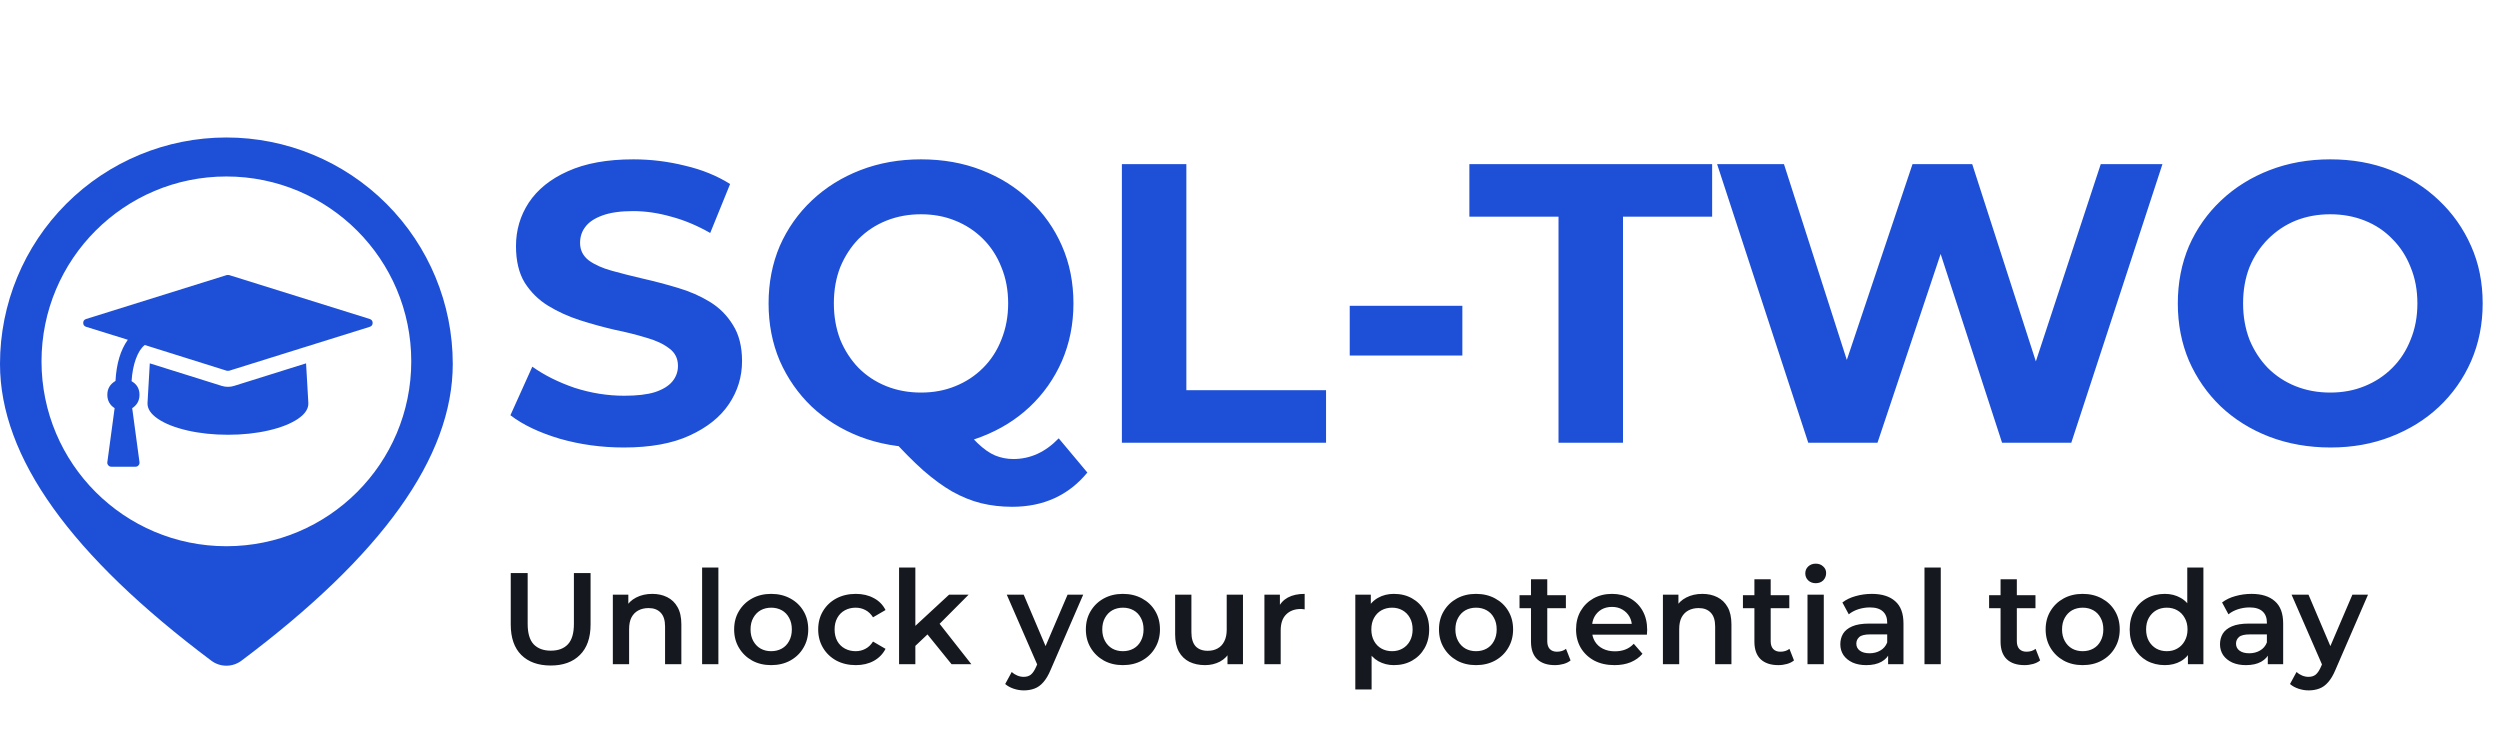 <svg width="192" height="56" viewBox="0 0 192 56" fill="none" xmlns="http://www.w3.org/2000/svg">
<path fill-rule="evenodd" clip-rule="evenodd" d="M29.68 15.651C26.419 12.39 21.997 10.559 17.386 10.559C12.775 10.559 8.353 12.39 5.092 15.651C1.832 18.911 0 23.334 0 27.945C0 35.142 5.486 42.684 16.227 50.739C16.561 50.99 16.968 51.126 17.386 51.126C17.804 51.126 18.211 50.99 18.545 50.739C29.286 42.684 34.772 35.142 34.772 27.945C34.772 23.334 32.94 18.911 29.68 15.651ZM17.386 41.95C25.228 41.95 31.585 35.593 31.585 27.751C31.585 19.91 25.228 13.553 17.386 13.553C9.544 13.553 3.188 19.91 3.188 27.751C3.188 35.593 9.544 41.95 17.386 41.95Z" fill="#1D4FD7"/>
<g clip-path="url(#clip0_41_239)">
<path d="M23.506 27.905L23.68 30.935C23.705 31.376 23.442 31.785 22.889 32.162C22.335 32.539 21.58 32.838 20.621 33.059C19.663 33.279 18.624 33.389 17.505 33.389C16.386 33.389 15.347 33.279 14.389 33.059C13.431 32.838 12.675 32.539 12.122 32.162C11.568 31.785 11.305 31.376 11.33 30.935L11.504 27.905L17.042 29.64C17.183 29.685 17.338 29.708 17.505 29.708C17.672 29.708 17.827 29.685 17.968 29.64L23.506 27.905ZM28.619 24.799C28.619 24.946 28.549 25.045 28.407 25.096L17.602 28.471C17.576 28.477 17.544 28.48 17.505 28.48C17.466 28.48 17.434 28.477 17.409 28.471L11.118 26.496C10.842 26.713 10.613 27.07 10.433 27.565C10.253 28.06 10.144 28.631 10.105 29.276C10.51 29.506 10.713 29.855 10.713 30.321C10.713 30.762 10.527 31.104 10.153 31.347L10.713 35.498C10.726 35.588 10.7 35.668 10.636 35.738C10.578 35.809 10.501 35.844 10.404 35.844H8.552C8.455 35.844 8.378 35.809 8.32 35.738C8.256 35.668 8.23 35.588 8.243 35.498L8.803 31.347C8.43 31.104 8.243 30.762 8.243 30.321C8.243 29.855 8.452 29.5 8.87 29.257C8.941 27.934 9.256 26.879 9.816 26.093L6.603 25.096C6.462 25.045 6.391 24.946 6.391 24.799C6.391 24.652 6.462 24.553 6.603 24.502L17.409 21.127C17.434 21.12 17.466 21.117 17.505 21.117C17.544 21.117 17.576 21.12 17.602 21.127L28.407 24.502C28.549 24.553 28.619 24.652 28.619 24.799Z" fill="#1D4FD7"/>
</g>
<path d="M47.911 34.367C46.2 34.367 44.559 34.143 42.99 33.694C41.421 33.226 40.158 32.625 39.2 31.891L40.881 28.162C41.798 28.814 42.878 29.354 44.121 29.782C45.385 30.19 46.658 30.393 47.942 30.393C48.92 30.393 49.704 30.302 50.295 30.118C50.907 29.915 51.355 29.64 51.64 29.293C51.925 28.947 52.068 28.549 52.068 28.101C52.068 27.53 51.844 27.082 51.395 26.756C50.947 26.41 50.356 26.135 49.623 25.931C48.889 25.707 48.074 25.503 47.178 25.32C46.301 25.116 45.415 24.871 44.519 24.586C43.642 24.301 42.837 23.934 42.104 23.486C41.37 23.038 40.769 22.447 40.301 21.713C39.852 20.98 39.628 20.042 39.628 18.901C39.628 17.679 39.954 16.568 40.606 15.57C41.279 14.551 42.277 13.746 43.602 13.155C44.946 12.544 46.627 12.238 48.645 12.238C49.989 12.238 51.314 12.401 52.618 12.727C53.922 13.033 55.073 13.502 56.072 14.133L54.544 17.893C53.545 17.322 52.547 16.904 51.548 16.639C50.55 16.354 49.572 16.212 48.614 16.212C47.656 16.212 46.872 16.324 46.261 16.548C45.649 16.772 45.211 17.067 44.946 17.434C44.681 17.78 44.549 18.188 44.549 18.657C44.549 19.207 44.773 19.655 45.221 20.002C45.67 20.328 46.261 20.592 46.994 20.796C47.728 21 48.533 21.204 49.409 21.407C50.305 21.611 51.192 21.846 52.068 22.11C52.965 22.375 53.779 22.732 54.513 23.18C55.247 23.628 55.837 24.219 56.286 24.953C56.754 25.686 56.989 26.614 56.989 27.734C56.989 28.936 56.653 30.037 55.98 31.035C55.308 32.034 54.299 32.839 52.954 33.45C51.63 34.061 49.949 34.367 47.911 34.367ZM70.733 34.367C69.063 34.367 67.504 34.092 66.057 33.541C64.631 32.991 63.388 32.217 62.328 31.219C61.289 30.22 60.474 29.049 59.883 27.704C59.312 26.359 59.027 24.892 59.027 23.302C59.027 21.713 59.312 20.246 59.883 18.901C60.474 17.556 61.299 16.385 62.359 15.386C63.418 14.388 64.661 13.614 66.088 13.063C67.514 12.513 69.063 12.238 70.733 12.238C72.425 12.238 73.973 12.513 75.379 13.063C76.806 13.614 78.038 14.388 79.078 15.386C80.137 16.364 80.962 17.526 81.553 18.871C82.144 20.215 82.44 21.693 82.44 23.302C82.44 24.892 82.144 26.369 81.553 27.734C80.962 29.079 80.137 30.251 79.078 31.249C78.038 32.227 76.806 32.991 75.379 33.541C73.973 34.092 72.425 34.367 70.733 34.367ZM77.733 38.921C76.897 38.921 76.103 38.829 75.349 38.646C74.615 38.462 73.882 38.167 73.148 37.759C72.435 37.352 71.681 36.802 70.886 36.109C70.112 35.416 69.266 34.56 68.349 33.541L73.545 32.227C74.096 32.981 74.605 33.582 75.074 34.031C75.542 34.479 75.99 34.795 76.418 34.978C76.867 35.161 77.335 35.253 77.824 35.253C79.129 35.253 80.29 34.723 81.309 33.664L83.509 36.292C82.063 38.045 80.137 38.921 77.733 38.921ZM70.733 30.149C71.691 30.149 72.567 29.986 73.362 29.66C74.177 29.334 74.89 28.865 75.501 28.254C76.113 27.643 76.581 26.919 76.907 26.084C77.254 25.228 77.427 24.301 77.427 23.302C77.427 22.284 77.254 21.357 76.907 20.521C76.581 19.686 76.113 18.962 75.501 18.351C74.89 17.74 74.177 17.271 73.362 16.945C72.567 16.619 71.691 16.456 70.733 16.456C69.776 16.456 68.889 16.619 68.074 16.945C67.259 17.271 66.546 17.74 65.935 18.351C65.344 18.962 64.875 19.686 64.529 20.521C64.203 21.357 64.04 22.284 64.04 23.302C64.04 24.301 64.203 25.228 64.529 26.084C64.875 26.919 65.344 27.643 65.935 28.254C66.546 28.865 67.259 29.334 68.074 29.66C68.889 29.986 69.776 30.149 70.733 30.149ZM86.161 34V12.605H91.112V29.965H101.84V34H86.161ZM103.659 27.306V23.486H112.309V27.306H103.659ZM119.694 34V16.639H112.848V12.605H131.492V16.639H124.646V34H119.694ZM138.873 34L131.874 12.605H137.009L143.091 31.555H140.524L146.881 12.605H151.466L157.579 31.555H155.103L161.338 12.605H166.076L159.076 34H153.758L148.348 17.373H149.754L144.192 34H138.873ZM178.993 34.367C177.302 34.367 175.733 34.092 174.286 33.541C172.86 32.991 171.617 32.217 170.557 31.219C169.518 30.22 168.703 29.049 168.112 27.704C167.542 26.359 167.256 24.892 167.256 23.302C167.256 21.713 167.542 20.246 168.112 18.901C168.703 17.556 169.528 16.385 170.588 15.386C171.647 14.388 172.89 13.614 174.317 13.063C175.743 12.513 177.292 12.238 178.962 12.238C180.654 12.238 182.202 12.513 183.608 13.063C185.035 13.614 186.267 14.388 187.307 15.386C188.366 16.385 189.191 17.556 189.782 18.901C190.373 20.226 190.669 21.693 190.669 23.302C190.669 24.892 190.373 26.369 189.782 27.734C189.191 29.079 188.366 30.251 187.307 31.249C186.267 32.227 185.035 32.991 183.608 33.541C182.202 34.092 180.664 34.367 178.993 34.367ZM178.962 30.149C179.92 30.149 180.796 29.986 181.591 29.66C182.406 29.334 183.119 28.865 183.73 28.254C184.342 27.643 184.81 26.919 185.136 26.084C185.483 25.248 185.656 24.321 185.656 23.302C185.656 22.284 185.483 21.357 185.136 20.521C184.81 19.686 184.342 18.962 183.73 18.351C183.14 17.74 182.437 17.271 181.622 16.945C180.806 16.619 179.92 16.456 178.962 16.456C178.005 16.456 177.118 16.619 176.303 16.945C175.509 17.271 174.806 17.74 174.194 18.351C173.583 18.962 173.104 19.686 172.758 20.521C172.432 21.357 172.269 22.284 172.269 23.302C172.269 24.301 172.432 25.228 172.758 26.084C173.104 26.919 173.573 27.643 174.164 28.254C174.775 28.865 175.488 29.334 176.303 29.66C177.118 29.986 178.005 30.149 178.962 30.149Z" fill="#1D4FD7"/>
<path d="M42.296 51.112C41.335 51.112 40.582 50.842 40.035 50.301C39.495 49.761 39.225 48.981 39.225 47.961V44.01H40.525V47.911C40.525 48.631 40.678 49.154 40.985 49.481C41.299 49.808 41.739 49.971 42.306 49.971C42.873 49.971 43.309 49.808 43.616 49.481C43.923 49.154 44.076 48.631 44.076 47.911V44.01H45.356V47.961C45.356 48.981 45.083 49.761 44.536 50.301C43.996 50.842 43.249 51.112 42.296 51.112ZM50.097 45.61C50.524 45.61 50.904 45.693 51.237 45.86C51.577 46.027 51.844 46.283 52.037 46.63C52.231 46.97 52.328 47.41 52.328 47.951V51.011H51.077V48.111C51.077 47.637 50.964 47.284 50.737 47.05C50.517 46.817 50.207 46.7 49.807 46.7C49.513 46.7 49.253 46.76 49.026 46.88C48.8 47 48.623 47.18 48.496 47.42C48.376 47.654 48.316 47.951 48.316 48.311V51.011H47.066V45.67H48.256V47.11L48.046 46.67C48.233 46.33 48.503 46.07 48.856 45.89C49.217 45.703 49.63 45.61 50.097 45.61ZM53.922 51.011V43.589H55.172V51.011H53.922ZM59.222 51.082C58.676 51.082 58.189 50.965 57.762 50.731C57.335 50.491 56.998 50.165 56.752 49.751C56.505 49.338 56.382 48.868 56.382 48.341C56.382 47.807 56.505 47.337 56.752 46.93C56.998 46.517 57.335 46.194 57.762 45.96C58.189 45.727 58.676 45.61 59.222 45.61C59.776 45.61 60.266 45.727 60.693 45.96C61.126 46.194 61.463 46.514 61.703 46.92C61.95 47.327 62.073 47.801 62.073 48.341C62.073 48.868 61.95 49.338 61.703 49.751C61.463 50.165 61.126 50.491 60.693 50.731C60.266 50.965 59.776 51.082 59.222 51.082ZM59.222 50.011C59.529 50.011 59.803 49.945 60.043 49.811C60.283 49.678 60.469 49.484 60.603 49.231C60.743 48.978 60.813 48.681 60.813 48.341C60.813 47.994 60.743 47.697 60.603 47.45C60.469 47.197 60.283 47.004 60.043 46.87C59.803 46.737 59.533 46.67 59.233 46.67C58.926 46.67 58.652 46.737 58.412 46.87C58.179 47.004 57.992 47.197 57.852 47.45C57.712 47.697 57.642 47.994 57.642 48.341C57.642 48.681 57.712 48.978 57.852 49.231C57.992 49.484 58.179 49.678 58.412 49.811C58.652 49.945 58.922 50.011 59.222 50.011ZM65.728 51.082C65.168 51.082 64.668 50.965 64.228 50.731C63.794 50.491 63.454 50.165 63.207 49.751C62.961 49.338 62.837 48.868 62.837 48.341C62.837 47.807 62.961 47.337 63.207 46.93C63.454 46.517 63.794 46.194 64.228 45.96C64.668 45.727 65.168 45.61 65.728 45.61C66.248 45.61 66.705 45.717 67.098 45.93C67.499 46.137 67.802 46.444 68.009 46.85L67.048 47.41C66.888 47.157 66.692 46.97 66.458 46.85C66.231 46.73 65.985 46.67 65.718 46.67C65.411 46.67 65.135 46.737 64.888 46.87C64.641 47.004 64.448 47.197 64.308 47.45C64.168 47.697 64.097 47.994 64.097 48.341C64.097 48.688 64.168 48.988 64.308 49.241C64.448 49.488 64.641 49.678 64.888 49.811C65.135 49.945 65.411 50.011 65.718 50.011C65.985 50.011 66.231 49.951 66.458 49.831C66.692 49.711 66.888 49.524 67.048 49.271L68.009 49.831C67.802 50.231 67.499 50.541 67.098 50.761C66.705 50.975 66.248 51.082 65.728 51.082ZM70.069 49.821L70.099 48.251L72.89 45.67H74.391L72.02 48.051L71.36 48.601L70.069 49.821ZM69.049 51.011V43.589H70.299V51.011H69.049ZM73.08 51.011L71.13 48.601L71.92 47.6L74.601 51.011H73.08ZM78.63 53.022C78.37 53.022 78.109 52.979 77.849 52.892C77.589 52.805 77.373 52.685 77.199 52.532L77.699 51.612C77.826 51.725 77.969 51.815 78.129 51.882C78.29 51.949 78.453 51.982 78.62 51.982C78.846 51.982 79.03 51.925 79.17 51.812C79.31 51.698 79.44 51.508 79.56 51.242L79.87 50.541L79.97 50.391L81.99 45.67H83.191L80.69 51.442C80.523 51.842 80.337 52.158 80.13 52.392C79.93 52.625 79.703 52.789 79.45 52.882C79.203 52.975 78.93 53.022 78.63 53.022ZM79.73 51.202L77.319 45.67H78.62L80.58 50.281L79.73 51.202ZM86.235 51.082C85.688 51.082 85.201 50.965 84.774 50.731C84.348 50.491 84.011 50.165 83.764 49.751C83.517 49.338 83.394 48.868 83.394 48.341C83.394 47.807 83.517 47.337 83.764 46.93C84.011 46.517 84.348 46.194 84.774 45.96C85.201 45.727 85.688 45.61 86.235 45.61C86.788 45.61 87.278 45.727 87.705 45.96C88.139 46.194 88.475 46.514 88.716 46.92C88.962 47.327 89.086 47.801 89.086 48.341C89.086 48.868 88.962 49.338 88.716 49.751C88.475 50.165 88.139 50.491 87.705 50.731C87.278 50.965 86.788 51.082 86.235 51.082ZM86.235 50.011C86.542 50.011 86.815 49.945 87.055 49.811C87.295 49.678 87.482 49.484 87.615 49.231C87.755 48.978 87.825 48.681 87.825 48.341C87.825 47.994 87.755 47.697 87.615 47.45C87.482 47.197 87.295 47.004 87.055 46.87C86.815 46.737 86.545 46.67 86.245 46.67C85.938 46.67 85.665 46.737 85.425 46.87C85.191 47.004 85.004 47.197 84.865 47.45C84.724 47.697 84.654 47.994 84.654 48.341C84.654 48.681 84.724 48.978 84.865 49.231C85.004 49.484 85.191 49.678 85.425 49.811C85.665 49.945 85.935 50.011 86.235 50.011ZM92.55 51.082C92.097 51.082 91.697 50.998 91.35 50.831C91.003 50.658 90.733 50.398 90.54 50.051C90.346 49.698 90.25 49.254 90.25 48.721V45.67H91.5V48.551C91.5 49.031 91.607 49.391 91.82 49.631C92.04 49.864 92.35 49.981 92.75 49.981C93.044 49.981 93.297 49.921 93.511 49.801C93.731 49.681 93.901 49.501 94.021 49.261C94.147 49.021 94.211 48.724 94.211 48.371V45.67H95.461V51.011H94.271V49.571L94.481 50.011C94.301 50.358 94.037 50.625 93.691 50.812C93.344 50.992 92.964 51.082 92.55 51.082ZM97.107 51.011V45.67H98.297V47.14L98.157 46.71C98.317 46.35 98.567 46.077 98.907 45.89C99.254 45.703 99.684 45.61 100.198 45.61V46.8C100.144 46.787 100.094 46.78 100.047 46.78C100.001 46.774 99.954 46.77 99.907 46.77C99.434 46.77 99.057 46.91 98.777 47.19C98.497 47.464 98.357 47.874 98.357 48.421V51.011H97.107ZM107.049 51.082C106.616 51.082 106.219 50.981 105.859 50.782C105.505 50.581 105.222 50.281 105.008 49.881C104.802 49.474 104.698 48.961 104.698 48.341C104.698 47.714 104.798 47.2 104.998 46.8C105.205 46.4 105.485 46.103 105.839 45.91C106.192 45.71 106.596 45.61 107.049 45.61C107.576 45.61 108.039 45.723 108.439 45.95C108.846 46.177 109.166 46.494 109.4 46.9C109.64 47.307 109.76 47.787 109.76 48.341C109.76 48.894 109.64 49.378 109.4 49.791C109.166 50.198 108.846 50.515 108.439 50.742C108.039 50.968 107.576 51.082 107.049 51.082ZM104.088 52.952V45.67H105.279V46.93L105.239 48.351L105.339 49.771V52.952H104.088ZM106.909 50.011C107.209 50.011 107.476 49.945 107.709 49.811C107.949 49.678 108.139 49.484 108.279 49.231C108.419 48.978 108.489 48.681 108.489 48.341C108.489 47.994 108.419 47.697 108.279 47.45C108.139 47.197 107.949 47.004 107.709 46.87C107.476 46.737 107.209 46.67 106.909 46.67C106.609 46.67 106.339 46.737 106.099 46.87C105.859 47.004 105.669 47.197 105.529 47.45C105.389 47.697 105.319 47.994 105.319 48.341C105.319 48.681 105.389 48.978 105.529 49.231C105.669 49.484 105.859 49.678 106.099 49.811C106.339 49.945 106.609 50.011 106.909 50.011ZM113.355 51.082C112.808 51.082 112.321 50.965 111.894 50.731C111.467 50.491 111.131 50.165 110.884 49.751C110.637 49.338 110.514 48.868 110.514 48.341C110.514 47.807 110.637 47.337 110.884 46.93C111.131 46.517 111.467 46.194 111.894 45.96C112.321 45.727 112.808 45.61 113.355 45.61C113.908 45.61 114.398 45.727 114.825 45.96C115.259 46.194 115.595 46.514 115.835 46.92C116.082 47.327 116.206 47.801 116.206 48.341C116.206 48.868 116.082 49.338 115.835 49.751C115.595 50.165 115.259 50.491 114.825 50.731C114.398 50.965 113.908 51.082 113.355 51.082ZM113.355 50.011C113.661 50.011 113.935 49.945 114.175 49.811C114.415 49.678 114.602 49.484 114.735 49.231C114.875 48.978 114.945 48.681 114.945 48.341C114.945 47.994 114.875 47.697 114.735 47.45C114.602 47.197 114.415 47.004 114.175 46.87C113.935 46.737 113.665 46.67 113.365 46.67C113.058 46.67 112.785 46.737 112.544 46.87C112.311 47.004 112.124 47.197 111.984 47.45C111.844 47.697 111.774 47.994 111.774 48.341C111.774 48.681 111.844 48.978 111.984 49.231C112.124 49.484 112.311 49.678 112.544 49.811C112.785 49.945 113.055 50.011 113.355 50.011ZM119.42 51.082C118.833 51.082 118.38 50.931 118.06 50.631C117.74 50.325 117.58 49.874 117.58 49.281V44.49H118.83V49.251C118.83 49.504 118.893 49.701 119.02 49.841C119.153 49.981 119.337 50.051 119.57 50.051C119.85 50.051 120.084 49.978 120.27 49.831L120.62 50.721C120.474 50.842 120.294 50.931 120.08 50.992C119.867 51.051 119.647 51.082 119.42 51.082ZM116.699 46.71V45.71H120.26V46.71H116.699ZM123.992 51.082C123.399 51.082 122.879 50.965 122.432 50.731C121.992 50.491 121.648 50.165 121.401 49.751C121.161 49.338 121.041 48.868 121.041 48.341C121.041 47.807 121.158 47.337 121.391 46.93C121.632 46.517 121.958 46.194 122.372 45.96C122.792 45.727 123.269 45.61 123.802 45.61C124.322 45.61 124.786 45.723 125.193 45.95C125.599 46.177 125.919 46.497 126.153 46.91C126.386 47.324 126.503 47.811 126.503 48.371C126.503 48.424 126.5 48.484 126.493 48.551C126.493 48.617 126.49 48.681 126.483 48.741H122.032V47.911H125.823L125.333 48.171C125.339 47.864 125.276 47.594 125.143 47.361C125.009 47.127 124.826 46.944 124.592 46.81C124.366 46.677 124.102 46.61 123.802 46.61C123.495 46.61 123.225 46.677 122.992 46.81C122.765 46.944 122.585 47.13 122.452 47.37C122.325 47.604 122.262 47.881 122.262 48.201V48.401C122.262 48.721 122.335 49.004 122.482 49.251C122.629 49.498 122.835 49.688 123.102 49.821C123.369 49.955 123.675 50.021 124.022 50.021C124.322 50.021 124.592 49.975 124.832 49.881C125.073 49.788 125.286 49.641 125.473 49.441L126.143 50.211C125.903 50.491 125.599 50.708 125.233 50.861C124.872 51.008 124.459 51.082 123.992 51.082ZM130.743 45.61C131.17 45.61 131.55 45.693 131.884 45.86C132.224 46.027 132.49 46.283 132.684 46.63C132.877 46.97 132.974 47.41 132.974 47.951V51.011H131.724V48.111C131.724 47.637 131.61 47.284 131.383 47.05C131.163 46.817 130.853 46.7 130.453 46.7C130.16 46.7 129.9 46.76 129.673 46.88C129.446 47 129.269 47.18 129.143 47.42C129.023 47.654 128.963 47.951 128.963 48.311V51.011H127.712V45.67H128.903V47.11L128.693 46.67C128.879 46.33 129.149 46.07 129.503 45.89C129.863 45.703 130.276 45.61 130.743 45.61ZM136.579 51.082C135.992 51.082 135.539 50.931 135.219 50.631C134.898 50.325 134.738 49.874 134.738 49.281V44.49H135.989V49.251C135.989 49.504 136.052 49.701 136.179 49.841C136.312 49.981 136.496 50.051 136.729 50.051C137.009 50.051 137.242 49.978 137.429 49.831L137.779 50.721C137.633 50.842 137.453 50.931 137.239 50.992C137.026 51.051 136.806 51.082 136.579 51.082ZM133.858 46.71V45.71H137.419V46.71H133.858ZM138.816 51.011V45.67H140.067V51.011H138.816ZM139.446 44.79C139.213 44.79 139.02 44.716 138.866 44.57C138.72 44.423 138.646 44.246 138.646 44.039C138.646 43.826 138.72 43.649 138.866 43.509C139.02 43.363 139.213 43.289 139.446 43.289C139.68 43.289 139.87 43.359 140.017 43.499C140.17 43.633 140.247 43.803 140.247 44.01C140.247 44.23 140.173 44.416 140.027 44.57C139.88 44.716 139.686 44.79 139.446 44.79ZM145.007 51.011V49.931L144.937 49.701V47.811C144.937 47.444 144.827 47.16 144.607 46.96C144.387 46.754 144.053 46.65 143.607 46.65C143.306 46.65 143.01 46.697 142.716 46.79C142.43 46.884 142.186 47.014 141.986 47.18L141.496 46.27C141.783 46.05 142.123 45.887 142.516 45.78C142.916 45.667 143.33 45.61 143.757 45.61C144.53 45.61 145.127 45.797 145.547 46.17C145.974 46.537 146.187 47.107 146.187 47.881V51.011H145.007ZM143.326 51.082C142.926 51.082 142.576 51.015 142.276 50.882C141.976 50.742 141.743 50.551 141.576 50.311C141.416 50.065 141.336 49.788 141.336 49.481C141.336 49.181 141.406 48.911 141.546 48.671C141.693 48.431 141.929 48.241 142.256 48.101C142.583 47.961 143.016 47.891 143.557 47.891H145.107V48.721H143.647C143.22 48.721 142.933 48.791 142.786 48.931C142.64 49.064 142.566 49.231 142.566 49.431C142.566 49.658 142.656 49.838 142.836 49.971C143.016 50.105 143.266 50.171 143.587 50.171C143.893 50.171 144.167 50.101 144.407 49.961C144.654 49.821 144.83 49.614 144.937 49.341L145.147 50.091C145.027 50.405 144.81 50.648 144.497 50.822C144.19 50.995 143.8 51.082 143.326 51.082ZM147.8 51.011V43.589H149.051V51.011H147.8ZM155.484 51.082C154.897 51.082 154.443 50.931 154.123 50.631C153.803 50.325 153.643 49.874 153.643 49.281V44.49H154.893V49.251C154.893 49.504 154.957 49.701 155.083 49.841C155.217 49.981 155.4 50.051 155.634 50.051C155.914 50.051 156.147 49.978 156.334 49.831L156.684 50.721C156.537 50.842 156.357 50.931 156.144 50.992C155.93 51.051 155.71 51.082 155.484 51.082ZM152.763 46.71V45.71H156.324V46.71H152.763ZM159.946 51.082C159.399 51.082 158.912 50.965 158.485 50.731C158.058 50.491 157.722 50.165 157.475 49.751C157.228 49.338 157.105 48.868 157.105 48.341C157.105 47.807 157.228 47.337 157.475 46.93C157.722 46.517 158.058 46.194 158.485 45.96C158.912 45.727 159.399 45.61 159.946 45.61C160.499 45.61 160.989 45.727 161.416 45.96C161.85 46.194 162.186 46.514 162.426 46.92C162.673 47.327 162.796 47.801 162.796 48.341C162.796 48.868 162.673 49.338 162.426 49.751C162.186 50.165 161.85 50.491 161.416 50.731C160.989 50.965 160.499 51.082 159.946 51.082ZM159.946 50.011C160.252 50.011 160.526 49.945 160.766 49.811C161.006 49.678 161.193 49.484 161.326 49.231C161.466 48.978 161.536 48.681 161.536 48.341C161.536 47.994 161.466 47.697 161.326 47.45C161.193 47.197 161.006 47.004 160.766 46.87C160.526 46.737 160.256 46.67 159.956 46.67C159.649 46.67 159.375 46.737 159.135 46.87C158.902 47.004 158.715 47.197 158.575 47.45C158.435 47.697 158.365 47.994 158.365 48.341C158.365 48.681 158.435 48.978 158.575 49.231C158.715 49.484 158.902 49.678 159.135 49.811C159.375 49.945 159.646 50.011 159.946 50.011ZM166.261 51.082C165.748 51.082 165.284 50.968 164.871 50.742C164.464 50.508 164.144 50.188 163.91 49.781C163.677 49.374 163.56 48.894 163.56 48.341C163.56 47.787 163.677 47.307 163.91 46.9C164.144 46.494 164.464 46.177 164.871 45.95C165.284 45.723 165.748 45.61 166.261 45.61C166.708 45.61 167.108 45.71 167.461 45.91C167.815 46.103 168.095 46.4 168.302 46.8C168.508 47.2 168.612 47.714 168.612 48.341C168.612 48.961 168.512 49.474 168.312 49.881C168.112 50.281 167.835 50.581 167.481 50.782C167.128 50.981 166.721 51.082 166.261 51.082ZM166.411 50.011C166.711 50.011 166.978 49.945 167.211 49.811C167.451 49.678 167.642 49.484 167.782 49.231C167.928 48.978 168.002 48.681 168.002 48.341C168.002 47.994 167.928 47.697 167.782 47.45C167.642 47.197 167.451 47.004 167.211 46.87C166.978 46.737 166.711 46.67 166.411 46.67C166.111 46.67 165.841 46.737 165.601 46.87C165.368 47.004 165.177 47.197 165.031 47.45C164.891 47.697 164.821 47.994 164.821 48.341C164.821 48.681 164.891 48.978 165.031 49.231C165.177 49.484 165.368 49.678 165.601 49.811C165.841 49.945 166.111 50.011 166.411 50.011ZM168.032 51.011V49.751L168.082 48.331L167.982 46.91V43.589H169.222V51.011H168.032ZM174.167 51.011V49.931L174.097 49.701V47.811C174.097 47.444 173.987 47.16 173.767 46.96C173.547 46.754 173.213 46.65 172.767 46.65C172.466 46.65 172.17 46.697 171.876 46.79C171.59 46.884 171.346 47.014 171.146 47.18L170.656 46.27C170.943 46.05 171.283 45.887 171.676 45.78C172.076 45.667 172.49 45.61 172.917 45.61C173.69 45.61 174.287 45.797 174.707 46.17C175.134 46.537 175.347 47.107 175.347 47.881V51.011H174.167ZM172.486 51.082C172.086 51.082 171.736 51.015 171.436 50.882C171.136 50.742 170.903 50.551 170.736 50.311C170.576 50.065 170.496 49.788 170.496 49.481C170.496 49.181 170.566 48.911 170.706 48.671C170.853 48.431 171.089 48.241 171.416 48.101C171.743 47.961 172.176 47.891 172.717 47.891H174.267V48.721H172.807C172.38 48.721 172.093 48.791 171.946 48.931C171.8 49.064 171.726 49.231 171.726 49.431C171.726 49.658 171.816 49.838 171.996 49.971C172.176 50.105 172.426 50.171 172.747 50.171C173.053 50.171 173.327 50.101 173.567 49.961C173.814 49.821 173.99 49.614 174.097 49.341L174.307 50.091C174.187 50.405 173.97 50.648 173.657 50.822C173.35 50.995 172.96 51.082 172.486 51.082ZM177.303 53.022C177.043 53.022 176.783 52.979 176.523 52.892C176.262 52.805 176.046 52.685 175.872 52.532L176.372 51.612C176.499 51.725 176.643 51.815 176.803 51.882C176.963 51.949 177.126 51.982 177.293 51.982C177.519 51.982 177.703 51.925 177.843 51.812C177.983 51.698 178.113 51.508 178.233 51.242L178.543 50.541L178.643 50.391L180.664 45.67H181.864L179.363 51.442C179.197 51.842 179.01 52.158 178.803 52.392C178.603 52.625 178.376 52.789 178.123 52.882C177.876 52.975 177.603 53.022 177.303 53.022ZM178.403 51.202L175.992 45.67H177.293L179.253 50.281L178.403 51.202Z" fill="#15181E"/>
<defs>
<clipPath id="clip0_41_239">
<rect width="22.229" height="14.726" fill="white" transform="translate(6.391 21.117)"/>
</clipPath>
</defs>
</svg>
